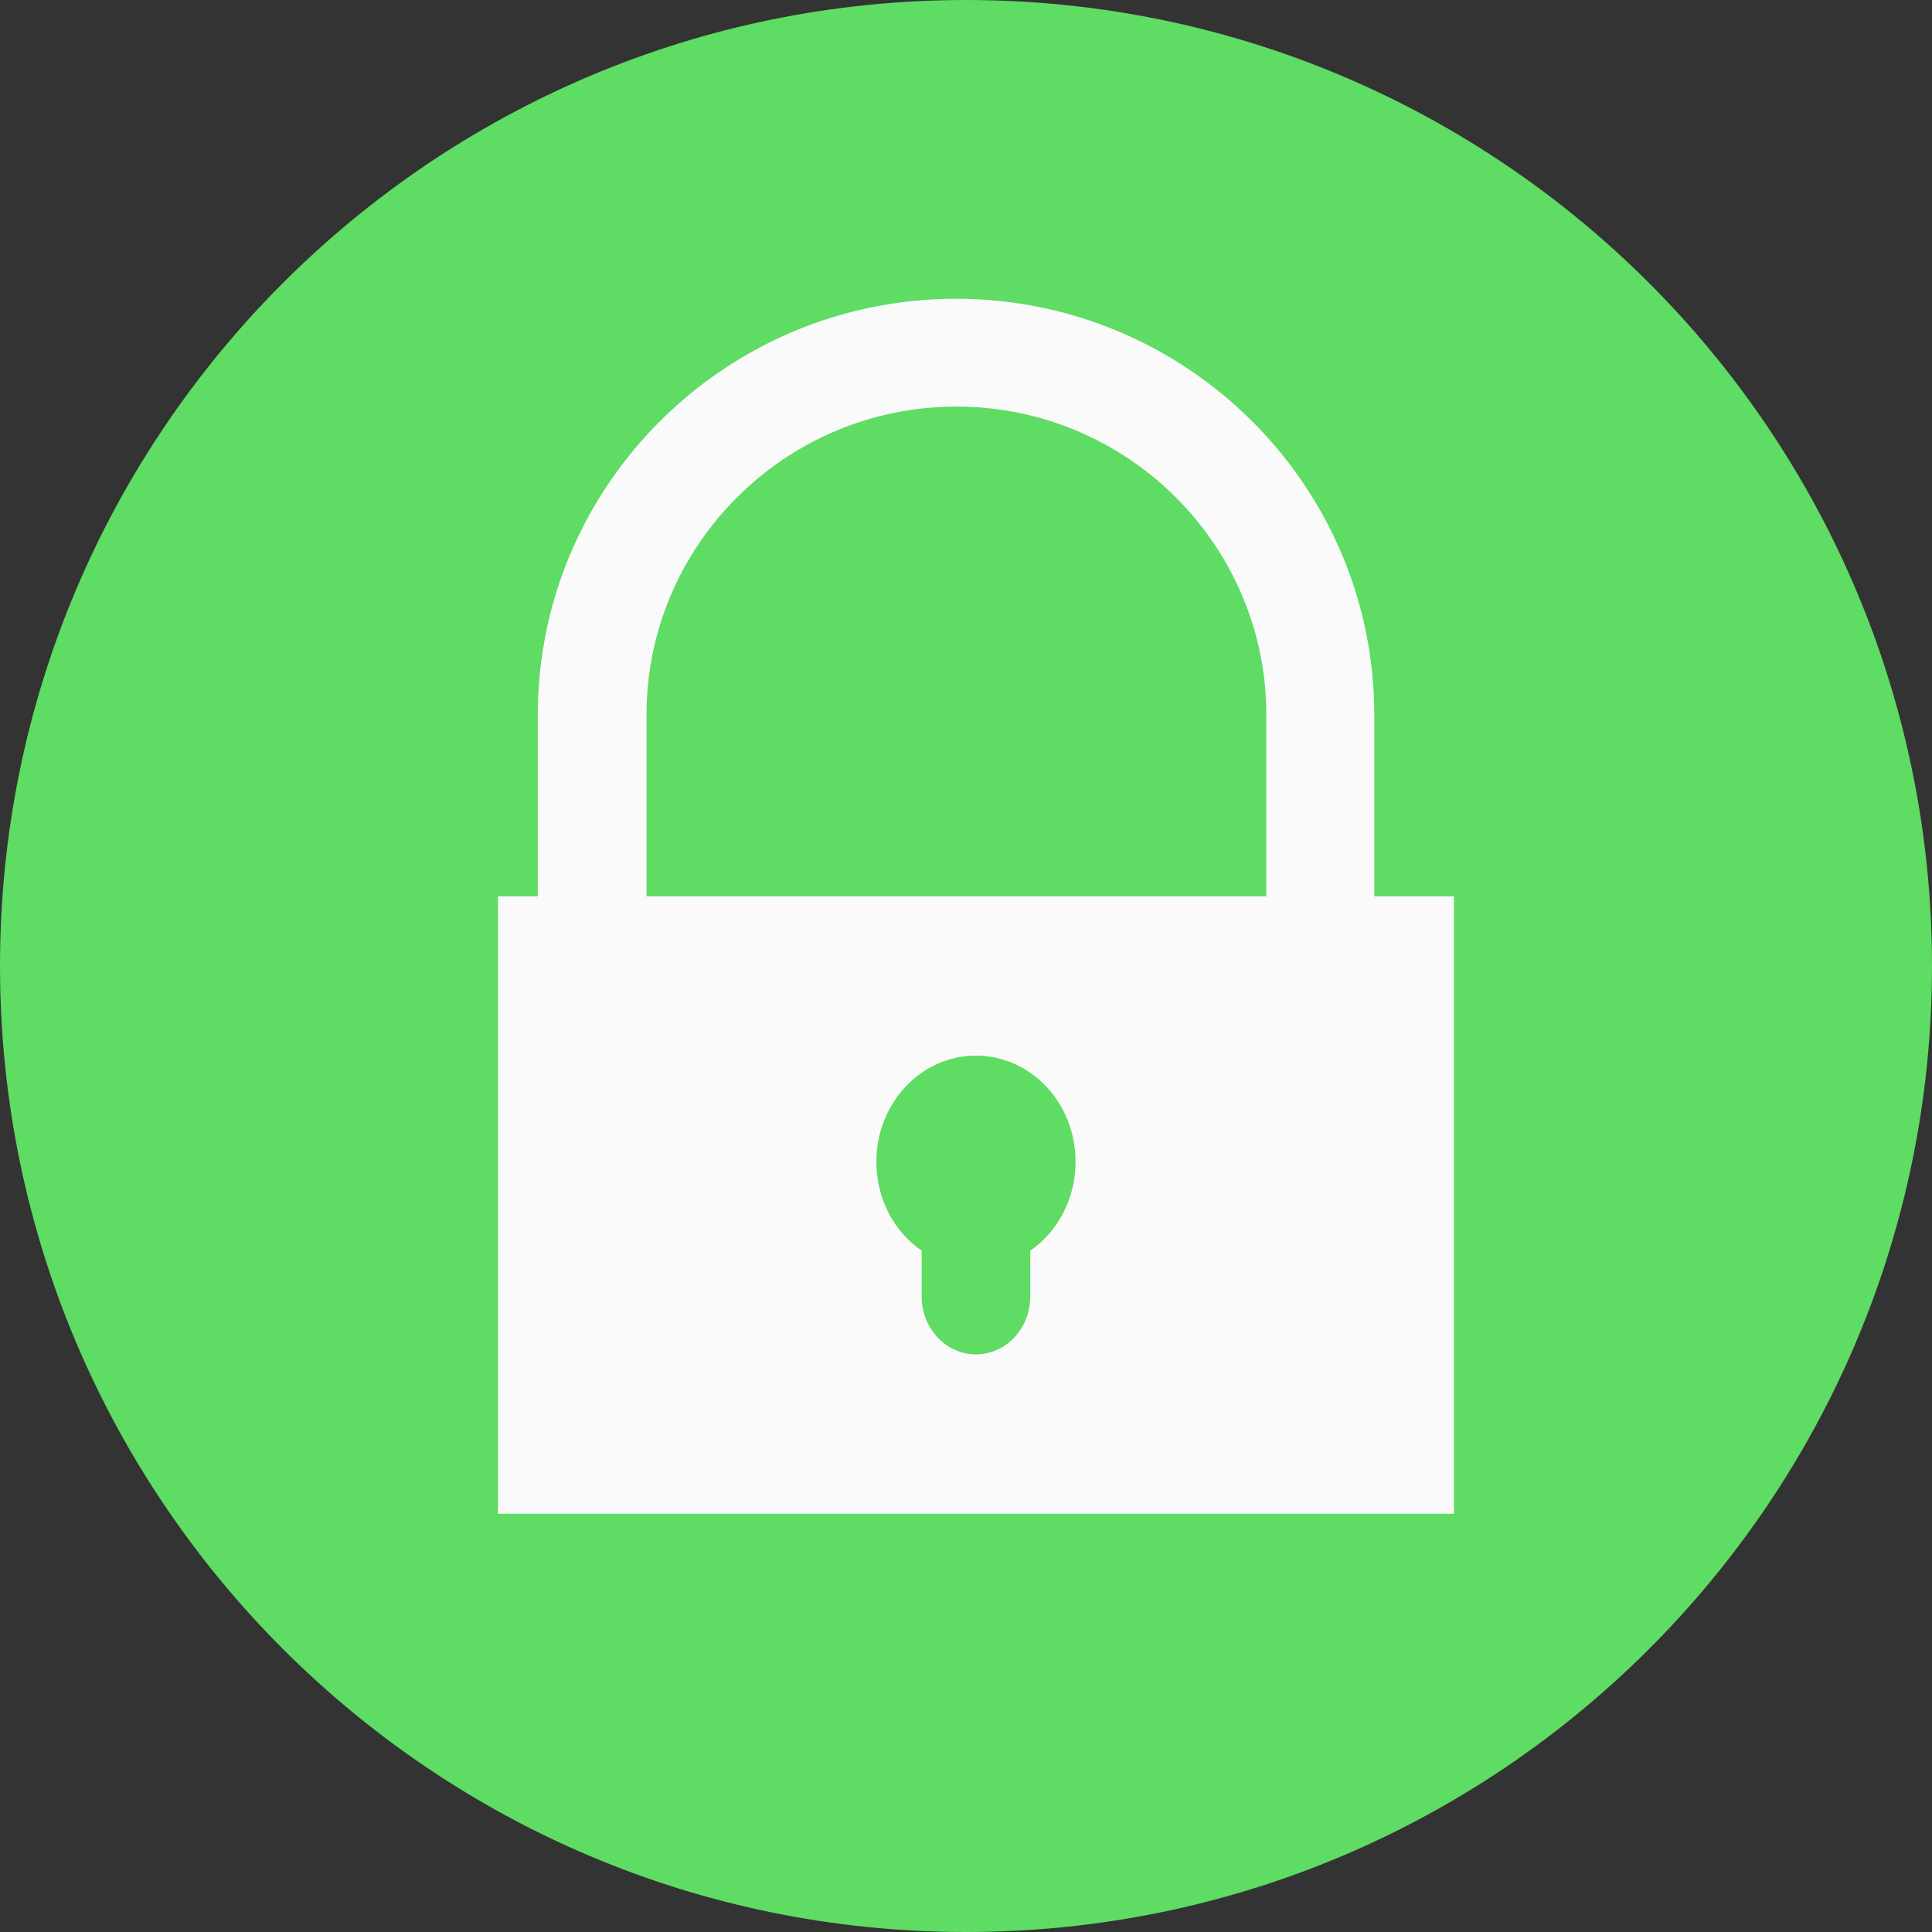 <svg width="97" height="97" viewBox="0 0 97 97" fill="none" xmlns="http://www.w3.org/2000/svg">
<rect x="0" y="0" width="97" height="97" fill="#333333" stroke="none"/>
<path d="M0 48.5C0 21.718 21.718 0 48.5 0C75.281 0 97 21.718 97 48.5C97 75.281 75.281 97 48.5 97C21.718 97 0 75.281 0 48.5Z" fill="#5EDC63"/>
<path d="M25 45H73V76H25V45Z" fill="#FAFAFA"/>
<path d="M66.308 65C64.807 65 63.579 63.778 63.579 62.284V35.896C63.579 27.359 56.598 20.413 48.019 20.413C39.44 20.413 32.459 27.359 32.459 35.896V62.284C32.459 63.778 31.231 65 29.73 65C28.228 65 27 63.778 27 62.284V35.896C27 24.371 36.418 15 47.999 15C59.581 15 68.999 24.371 68.999 35.896V62.284C69.038 63.797 67.81 65 66.308 65Z" fill="#FAFAFA"/>
<path d="M54 58.327C54 55.383 51.763 53 49 53C46.237 53 44 55.383 44 58.327C44 60.21 44.902 61.852 46.274 62.793C46.274 63.634 46.274 64.676 46.274 65.096C46.274 66.698 47.496 68 49 68C50.504 68 51.726 66.698 51.726 65.096C51.726 64.696 51.726 63.654 51.726 62.793C53.098 61.852 54 60.19 54 58.327Z" fill="#5EDC63"/>
</svg>
